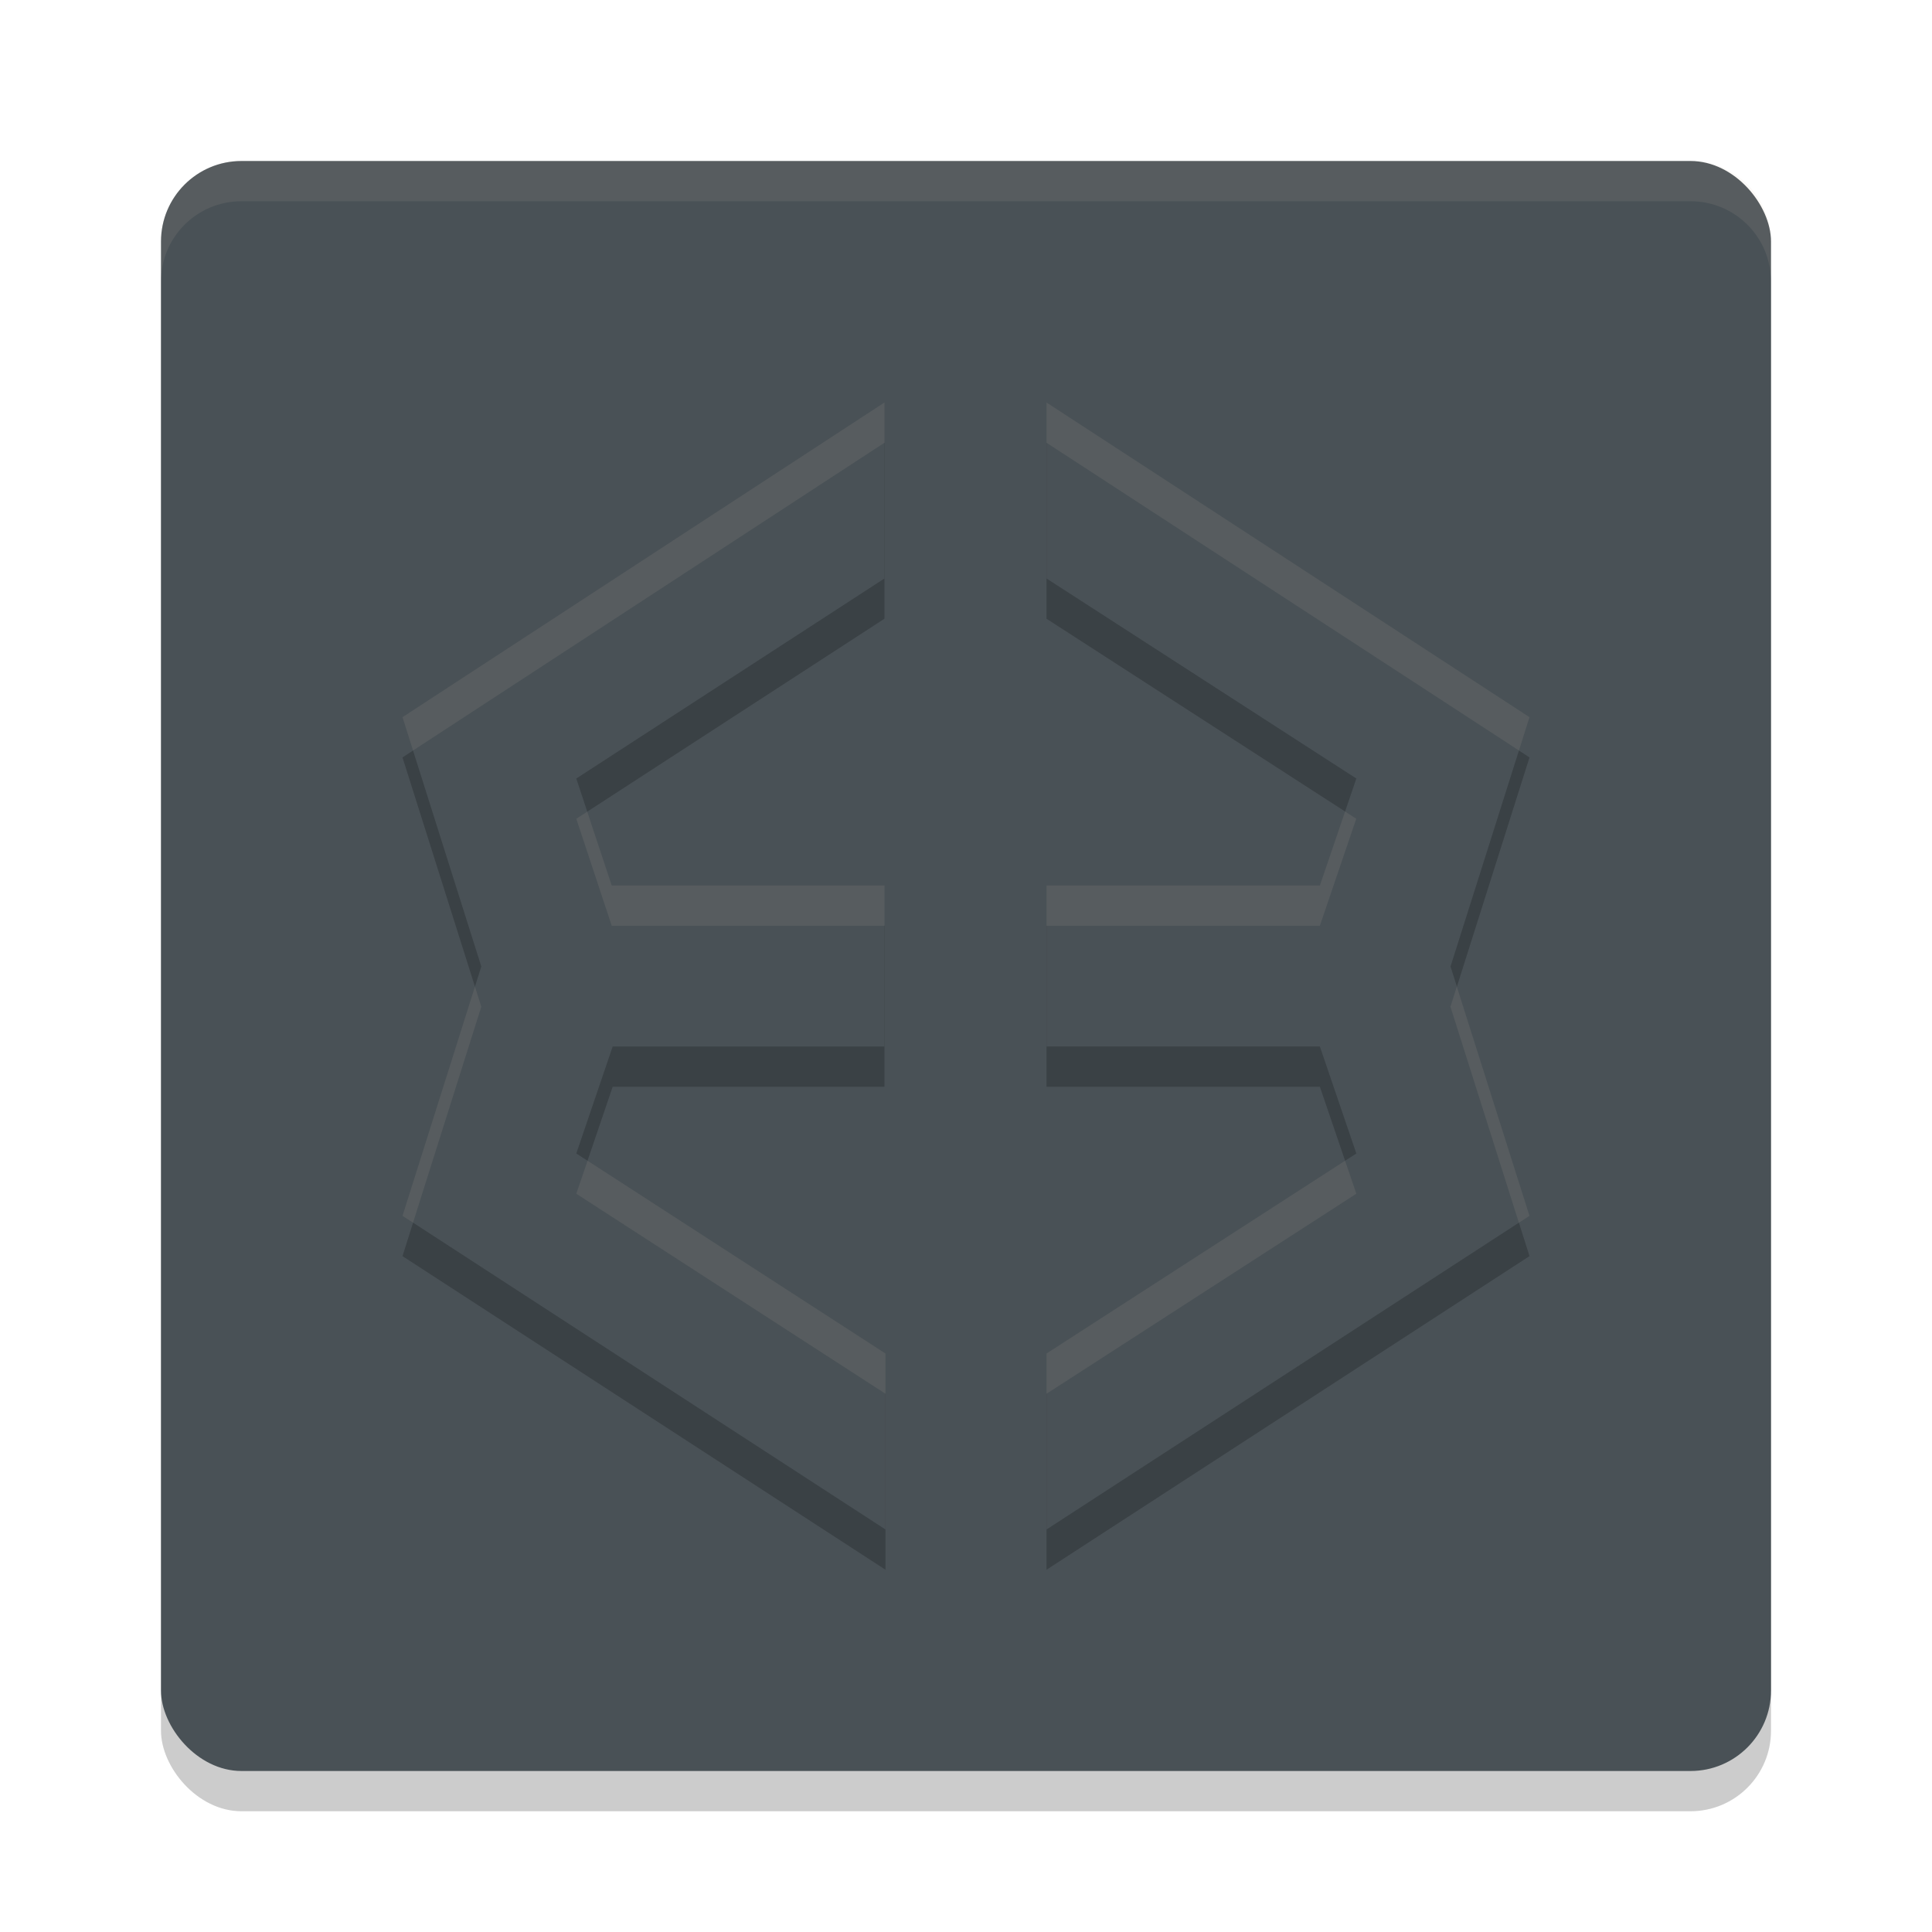 <svg xmlns="http://www.w3.org/2000/svg" width="24" height="24" version="1">
 <rect style="opacity:0.2" width="20" height="20" x="2" y="2.5" rx="1" ry="1"/>
 <rect style="fill:#495156" width="20" height="20" x="2" y="2" rx="1" ry="1"/>
 <path style="opacity:0.2" d="M 10.987,5.5 5,9.409 5.979,12.506 5,15.604 11,19.5 V 17.314 L 7.159,14.829 7.611,13.5 h 3.376 v -2 H 7.599 L 7.159,10.171 10.987,7.686 Z M 13,5.5 V 7.686 L 16.849,10.171 16.396,11.5 H 13 v 2 h 3.396 L 16.849,14.829 13,17.314 V 19.5 L 19,15.604 18.019,12.506 19,9.409 Z"/>
 <path style="opacity:0.1;fill:#d3c6aa" d="M 3,2 C 2.446,2 2,2.446 2,3 v 0.5 c 0,-0.554 0.446,-1 1,-1 h 18 c 0.554,0 1,0.446 1,1 V 3 C 22,2.446 21.554,2 21,2 Z"/>
 <path style="fill:#495156" d="M 19,8.909 13,5 V 7.186 L 16.849,9.671 16.396,11 H 13 v 2 h 3.396 L 16.849,14.329 13,16.814 V 19 l 6,-3.897 -0.981,-3.097 z"/>
 <path style="fill:#495156" d="M 7.611,13 H 10.987 V 11 H 7.598 L 7.159,9.671 10.987,7.186 V 5 L 5,8.909 5.979,12.006 5,15.103 11,19 V 16.814 L 7.159,14.329 Z"/>
 <path style="opacity:0.1;fill:#d3c6aa" d="M 10.987,5 5,8.909 5.131,9.323 10.987,5.5 Z M 13,5 V 5.5 L 18.869,9.323 19,8.909 Z M 16.709,10.081 16.396,11 H 13 v 0.5 h 3.396 l 0.452,-1.329 z m -9.414,0.002 -0.136,0.088 L 7.599,11.5 h 3.389 V 11 H 7.599 Z M 5.9,12.256 5,15.104 5.131,15.188 5.979,12.506 Z m 12.197,0 -0.079,0.25 0.85,2.683 L 19,15.104 Z M 7.299,14.419 7.159,14.829 11,17.314 v -0.5 z m 9.41,0 L 13,16.814 v 0.5 l 3.849,-2.485 z"/>
</svg>
